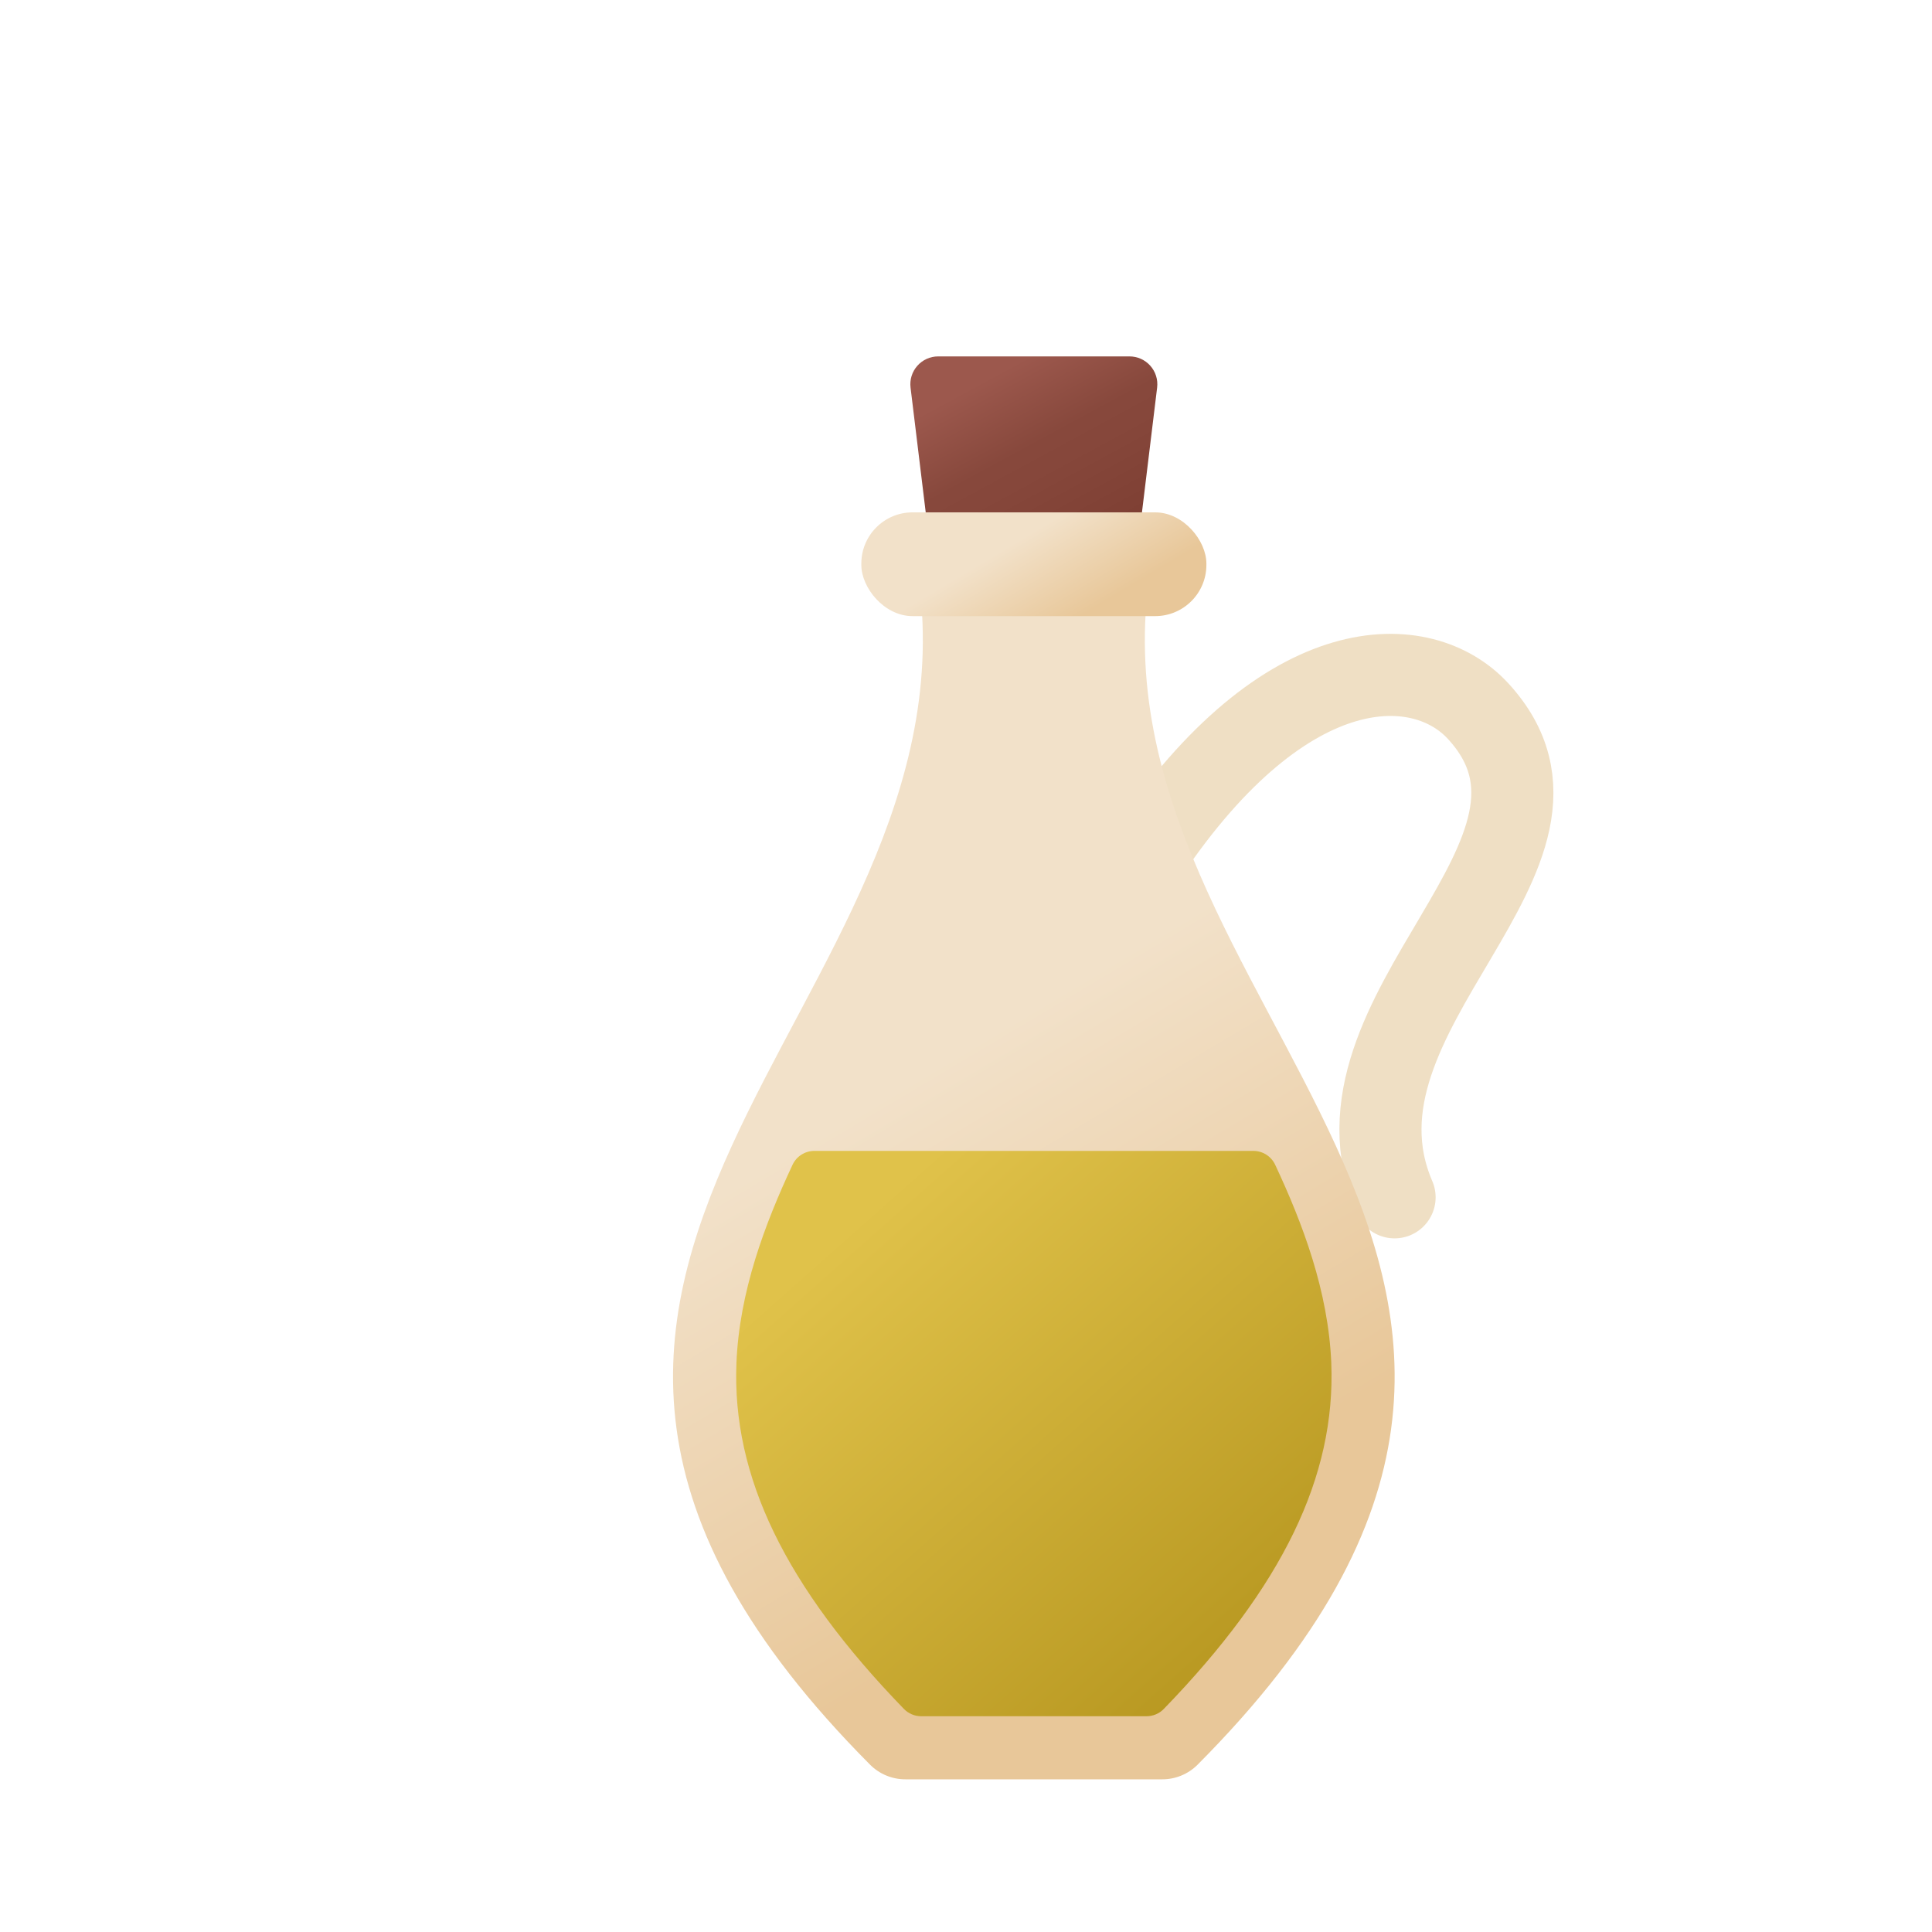 <svg id="s1" xmlns="http://www.w3.org/2000/svg" xmlns:xlink="http://www.w3.org/1999/xlink" viewBox="0 0 400 400"><defs><linearGradient id="s5-fill" x1="202.19" y1="73.4" x2="225.7" y2="116.75" spreadMethod="pad" gradientUnits="userSpaceOnUse"><stop id="s5-fill-0" offset="11%" stop-color="rgb(156,88,77)"/><stop id="s5-fill-1" offset="45%" stop-color="rgb(135,72,60)"/><stop id="s5-fill-2" offset="56%" stop-color="rgb(134,71,59)"/><stop id="s5-fill-3" offset="100%" stop-color="rgb(125,62,50)"/></linearGradient><linearGradient id="s11-fill" x1="188.85" y1="213.02" x2="246.76" y2="310.09" spreadMethod="pad" gradientUnits="userSpaceOnUse"><stop id="s11-fill-0" offset="8%" stop-color="rgb(242,225,201)"/><stop id="s11-fill-1" offset="100%" stop-color="rgb(232,199,153)"/></linearGradient><linearGradient id="s13-fill" x1="31.8" y1="4.18" x2="43" y2="22.95" spreadMethod="pad" gradientUnits="userSpaceOnUse"><stop id="s13-fill-0" offset="8%" stop-color="rgb(242,225,201)"/><stop id="s13-fill-1" offset="100%" stop-color="rgb(232,199,153)"/></linearGradient><linearGradient id="s15-fill" x1="175.65" y1="241.21" x2="268.4" y2="345.76" spreadMethod="pad" gradientUnits="userSpaceOnUse"><stop id="s15-fill-0" offset="7%" stop-color="rgb(224,194,74)"/><stop id="s15-fill-1" offset="94%" stop-color="rgb(184,152,33)"/></linearGradient></defs><g id="s3"><path id="s5" d="M228.93,125.78L199.16,125.78C196.245,125.781,193.789,123.604,193.44,120.71L188.52,80.25C188.319,78.612,188.831,76.967,189.925,75.732C191.019,74.496,192.59,73.789,194.24,73.79L233.85,73.79C235.5,73.789,237.071,74.496,238.165,75.732C239.259,76.967,239.771,78.612,239.57,80.25L234.65,120.71C234.301,123.604,231.845,125.781,228.93,125.78Z" fill="url(#s5-fill)" stroke="none" stroke-width="1"/><g id="s7"><path id="s9" d="M237.47,176.79C266.54,133.56,294.64,134.87,306,147.2C333.3,176.82,272.07,209.2,288.73,247.89" fill="none" stroke="rgb(239,223,196)" stroke-width="17" stroke-linecap="round" stroke-miterlimit="10"/><path id="s11" d="M187.47,368.39L240.62,368.39C243.355,368.398,245.981,367.319,247.92,365.39C351.17,261.69,224.35,209.61,238.08,118.48C238.205,117.647,237.961,116.802,237.412,116.164C236.862,115.526,236.062,115.159,235.22,115.16L192.87,115.16C192.028,115.159,191.228,115.526,190.678,116.164C190.129,116.802,189.885,117.647,190.01,118.48C203.74,209.61,76.92,261.69,180.17,365.39C182.109,367.319,184.735,368.398,187.47,368.39Z" fill="url(#s11-fill)" stroke="none" stroke-width="1"/><rect id="s13" width="71.44" height="21.48" rx="10.6" ry="10.6" transform="translate(178.33,106.08)" fill="url(#s13-fill)" stroke="none" stroke-width="1"/></g><path id="s15" d="M190.75,355.33C189.39,355.335,188.087,354.787,187.14,353.81C162.57,328.46,151.54,305.66,152.47,282.24C153.06,267.35,158.41,253.31,164.07,241.19C164.89,239.407,166.678,238.269,168.64,238.28L259.46,238.28C261.422,238.269,263.21,239.407,264.03,241.19C269.7,253.31,275.03,267.35,275.63,282.24C276.55,305.66,265.53,328.46,240.96,353.81C240.013,354.787,238.71,355.335,237.35,355.33Z" fill="url(#s15-fill)" stroke="none" stroke-width="1"/></g></svg>